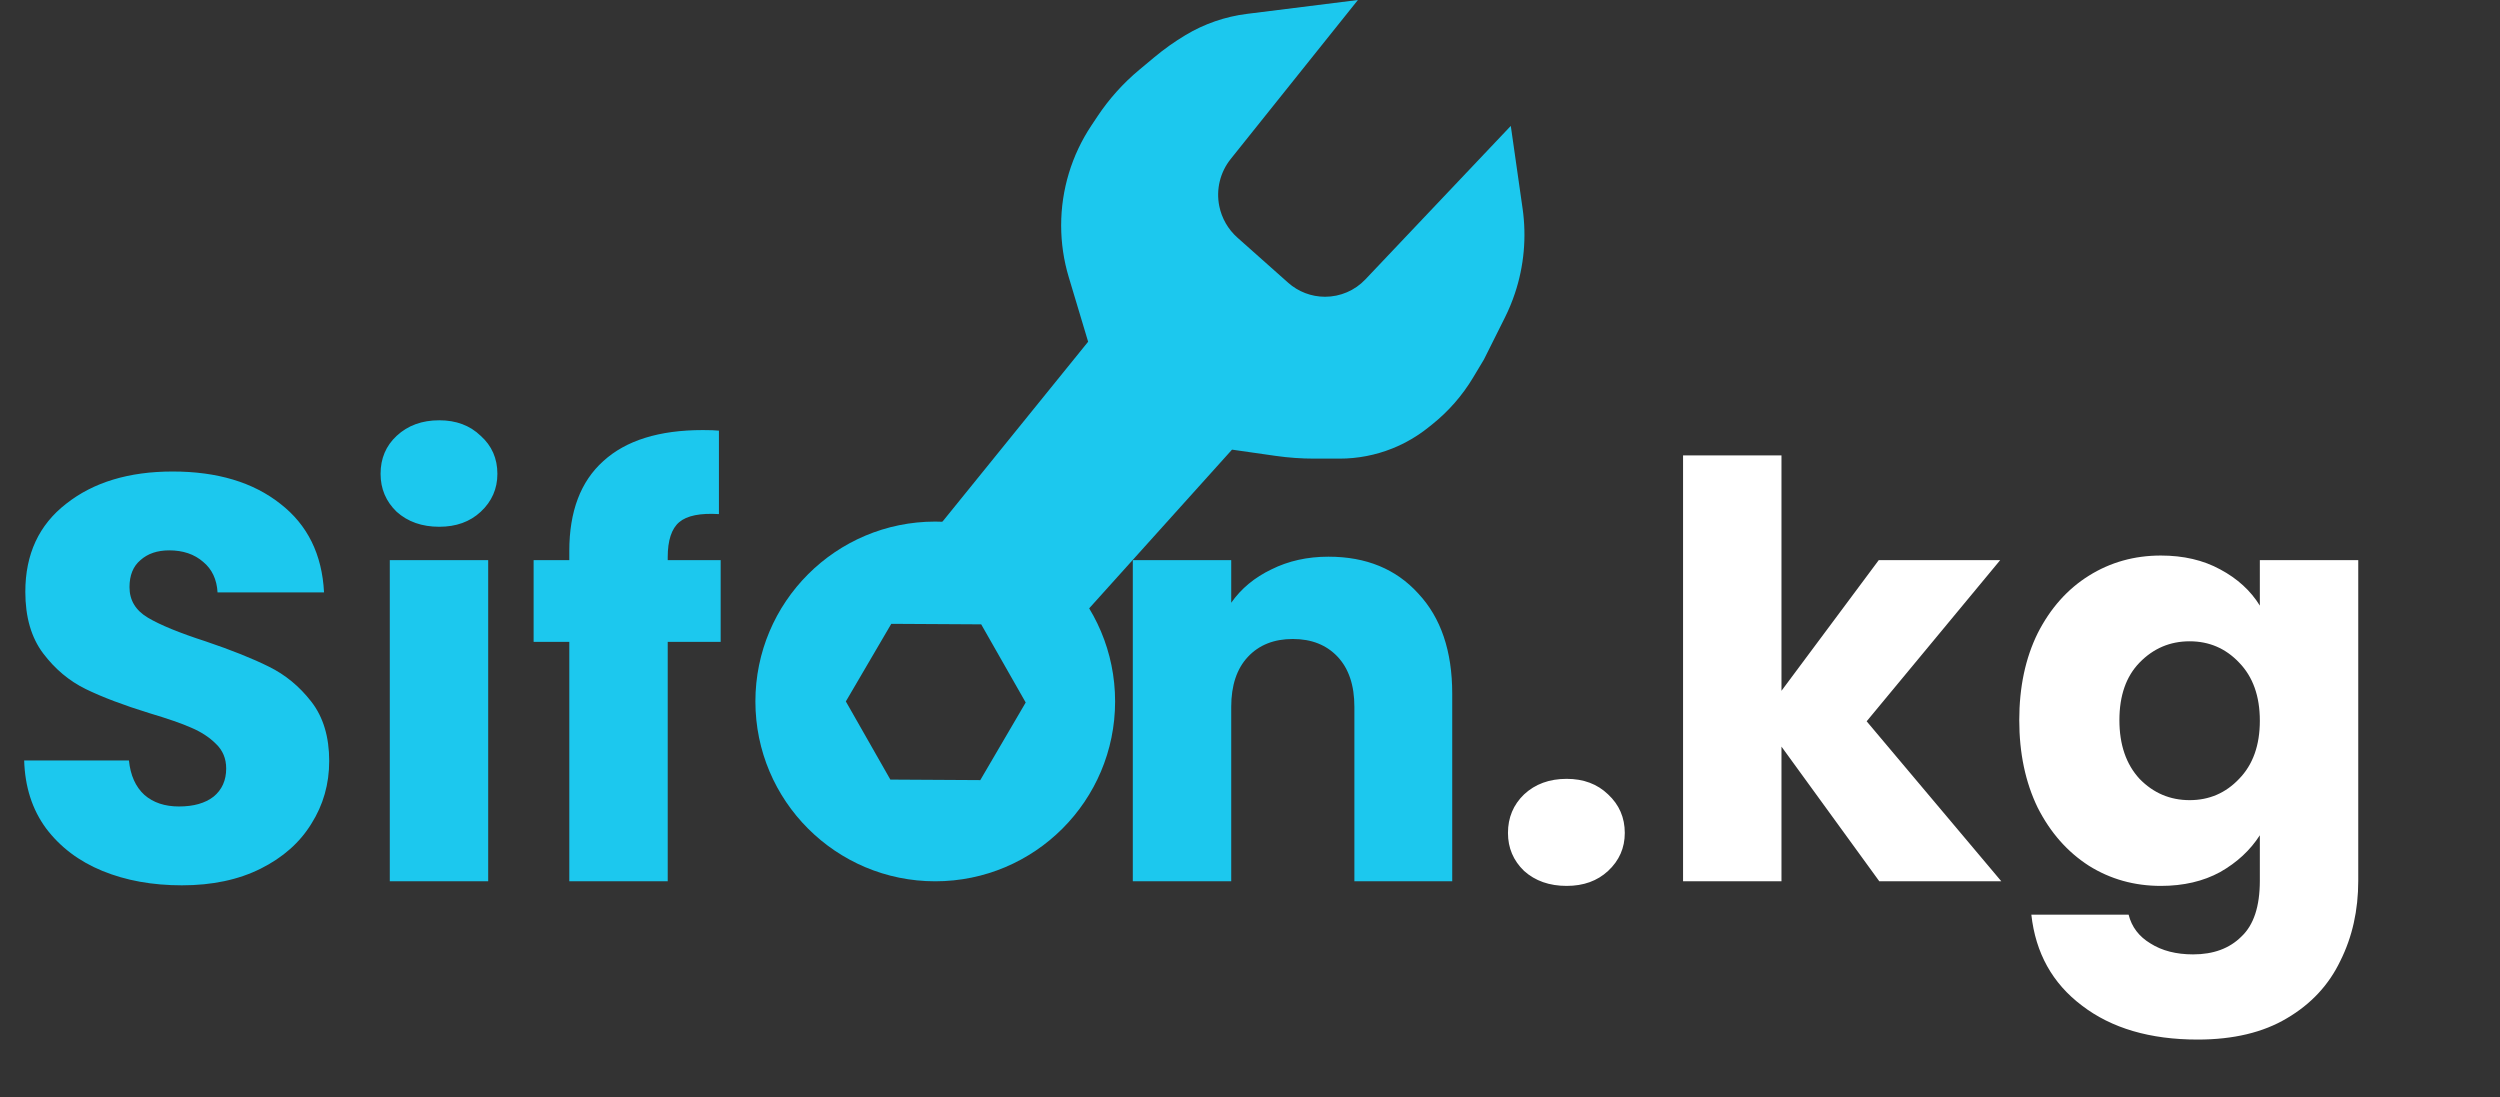 <svg width="139" height="61" viewBox="0 0 139 61" fill="none" xmlns="http://www.w3.org/2000/svg">
<rect x="0" y="0" width="139" height="61" fill="#333333" stroke="none"/>
<path d="M10.112 49.224C8.469 49.224 6.997 48.957 5.696 48.424C4.395 47.891 3.349 47.101 2.56 46.056C1.792 45.011 1.387 43.752 1.344 42.28H7.168C7.253 43.112 7.541 43.752 8.032 44.2C8.523 44.627 9.163 44.84 9.952 44.84C10.763 44.84 11.403 44.659 11.872 44.296C12.341 43.912 12.576 43.389 12.576 42.728C12.576 42.173 12.384 41.715 12 41.352C11.637 40.989 11.179 40.691 10.624 40.456C10.091 40.221 9.323 39.955 8.32 39.656C6.869 39.208 5.685 38.76 4.768 38.312C3.851 37.864 3.061 37.203 2.4 36.328C1.739 35.453 1.408 34.312 1.408 32.904C1.408 30.813 2.165 29.181 3.68 28.008C5.195 26.813 7.168 26.216 9.6 26.216C12.075 26.216 14.069 26.813 15.584 28.008C17.099 29.181 17.909 30.824 18.016 32.936H12.096C12.053 32.211 11.787 31.645 11.296 31.24C10.805 30.813 10.176 30.6 9.408 30.6C8.747 30.6 8.213 30.781 7.808 31.144C7.403 31.485 7.2 31.987 7.2 32.648C7.2 33.373 7.541 33.939 8.224 34.344C8.907 34.749 9.973 35.187 11.424 35.656C12.875 36.147 14.048 36.616 14.944 37.064C15.861 37.512 16.651 38.163 17.312 39.016C17.973 39.869 18.304 40.968 18.304 42.312C18.304 43.592 17.973 44.755 17.312 45.8C16.672 46.845 15.733 47.677 14.496 48.296C13.259 48.915 11.797 49.224 10.112 49.224ZM24.424 29.288C23.463 29.288 22.674 29.011 22.055 28.456C21.458 27.88 21.16 27.176 21.16 26.344C21.16 25.491 21.458 24.787 22.055 24.232C22.674 23.656 23.463 23.368 24.424 23.368C25.362 23.368 26.13 23.656 26.727 24.232C27.346 24.787 27.655 25.491 27.655 26.344C27.655 27.176 27.346 27.88 26.727 28.456C26.13 29.011 25.362 29.288 24.424 29.288ZM27.143 31.144V49H21.672V31.144H27.143ZM40.069 35.688H37.125V49H31.653V35.688H29.669V31.144H31.653V30.632C31.653 28.435 32.282 26.771 33.541 25.64C34.8 24.488 36.645 23.912 39.077 23.912C39.482 23.912 39.781 23.923 39.973 23.944V28.584C38.928 28.52 38.192 28.669 37.765 29.032C37.338 29.395 37.125 30.045 37.125 30.984V31.144H40.069V35.688ZM73.864 30.952C75.955 30.952 77.619 31.635 78.856 33C80.115 34.344 80.744 36.2 80.744 38.568V49H75.304V39.304C75.304 38.109 74.995 37.181 74.376 36.52C73.757 35.859 72.925 35.528 71.88 35.528C70.835 35.528 70.003 35.859 69.384 36.52C68.765 37.181 68.456 38.109 68.456 39.304V49H62.984V31.144H68.456V33.512C69.011 32.723 69.757 32.104 70.696 31.656C71.635 31.187 72.691 30.952 73.864 30.952Z" fill="#1CC8EE"/>
<path d="M87.106 49.256C86.147 49.256 85.357 48.979 84.739 48.424C84.141 47.848 83.843 47.144 83.843 46.312C83.843 45.459 84.141 44.744 84.739 44.168C85.357 43.592 86.147 43.304 87.106 43.304C88.045 43.304 88.813 43.592 89.41 44.168C90.029 44.744 90.338 45.459 90.338 46.312C90.338 47.144 90.029 47.848 89.41 48.424C88.813 48.979 88.045 49.256 87.106 49.256ZM104.49 49L99.05 41.512V49H93.578V25.32H99.05V38.408L104.458 31.144H111.21L103.786 40.104L111.274 49H104.49ZM120.143 30.888C121.402 30.888 122.5 31.144 123.439 31.656C124.399 32.168 125.135 32.84 125.647 33.672V31.144H131.119V48.968C131.119 50.611 130.788 52.093 130.127 53.416C129.487 54.76 128.495 55.827 127.151 56.616C125.828 57.405 124.175 57.8 122.191 57.8C119.546 57.8 117.402 57.171 115.759 55.912C114.116 54.675 113.178 52.989 112.943 50.856H118.351C118.522 51.539 118.927 52.072 119.567 52.456C120.207 52.861 120.996 53.064 121.935 53.064C123.066 53.064 123.962 52.733 124.623 52.072C125.306 51.432 125.647 50.397 125.647 48.968V46.44C125.114 47.272 124.378 47.955 123.439 48.488C122.5 49 121.402 49.256 120.143 49.256C118.671 49.256 117.338 48.883 116.143 48.136C114.948 47.368 113.999 46.291 113.295 44.904C112.612 43.496 112.271 41.875 112.271 40.04C112.271 38.205 112.612 36.595 113.295 35.208C113.999 33.821 114.948 32.755 116.143 32.008C117.338 31.261 118.671 30.888 120.143 30.888ZM125.647 40.072C125.647 38.707 125.263 37.629 124.495 36.84C123.748 36.051 122.831 35.656 121.743 35.656C120.655 35.656 119.727 36.051 118.959 36.84C118.212 37.608 117.839 38.675 117.839 40.04C117.839 41.405 118.212 42.493 118.959 43.304C119.727 44.093 120.655 44.488 121.743 44.488C122.831 44.488 123.748 44.093 124.495 43.304C125.263 42.515 125.647 41.437 125.647 40.072Z" fill="white"/>
<path fill-rule="evenodd" clip-rule="evenodd" d="M52 49C57.523 49 62 44.523 62 39C62 33.477 57.523 29 52 29C46.477 29 42 33.477 42 39C42 44.523 46.477 49 52 49ZM54.504 43.374L57.029 39.059L54.555 34.714L49.555 34.685L47.029 39L49.504 43.345L54.504 43.374Z" fill="#1CC8EE"/>
<path d="M60.5 19L52 29.5L59.5 35L68.5 25L70.933 25.348C71.643 25.449 72.36 25.5 73.078 25.5H74.478C75.484 25.5 76.48 25.308 77.413 24.935C78.134 24.646 78.808 24.253 79.414 23.768L79.63 23.596C80.536 22.871 81.306 21.991 81.903 20.995L82.5 20L83.673 17.654C83.891 17.219 84.077 16.768 84.231 16.306C84.737 14.79 84.882 13.176 84.656 11.594L84 7L75.913 15.537C75.33 16.152 74.52 16.5 73.673 16.5C72.917 16.5 72.188 16.223 71.623 15.721L68.797 13.209C68.28 12.749 67.927 12.133 67.791 11.454C67.606 10.532 67.839 9.576 68.426 8.842L75.5 0L69.334 0.771C68.125 0.922 66.96 1.324 65.915 1.951C65.306 2.316 64.726 2.728 64.18 3.183L63.346 3.879C62.453 4.622 61.673 5.491 61.028 6.457L60.681 6.978C59.585 8.623 59 10.555 59 12.531C59 13.505 59.142 14.474 59.422 15.407L60.5 19Z" fill="#1CC8EE"/>
</svg>
